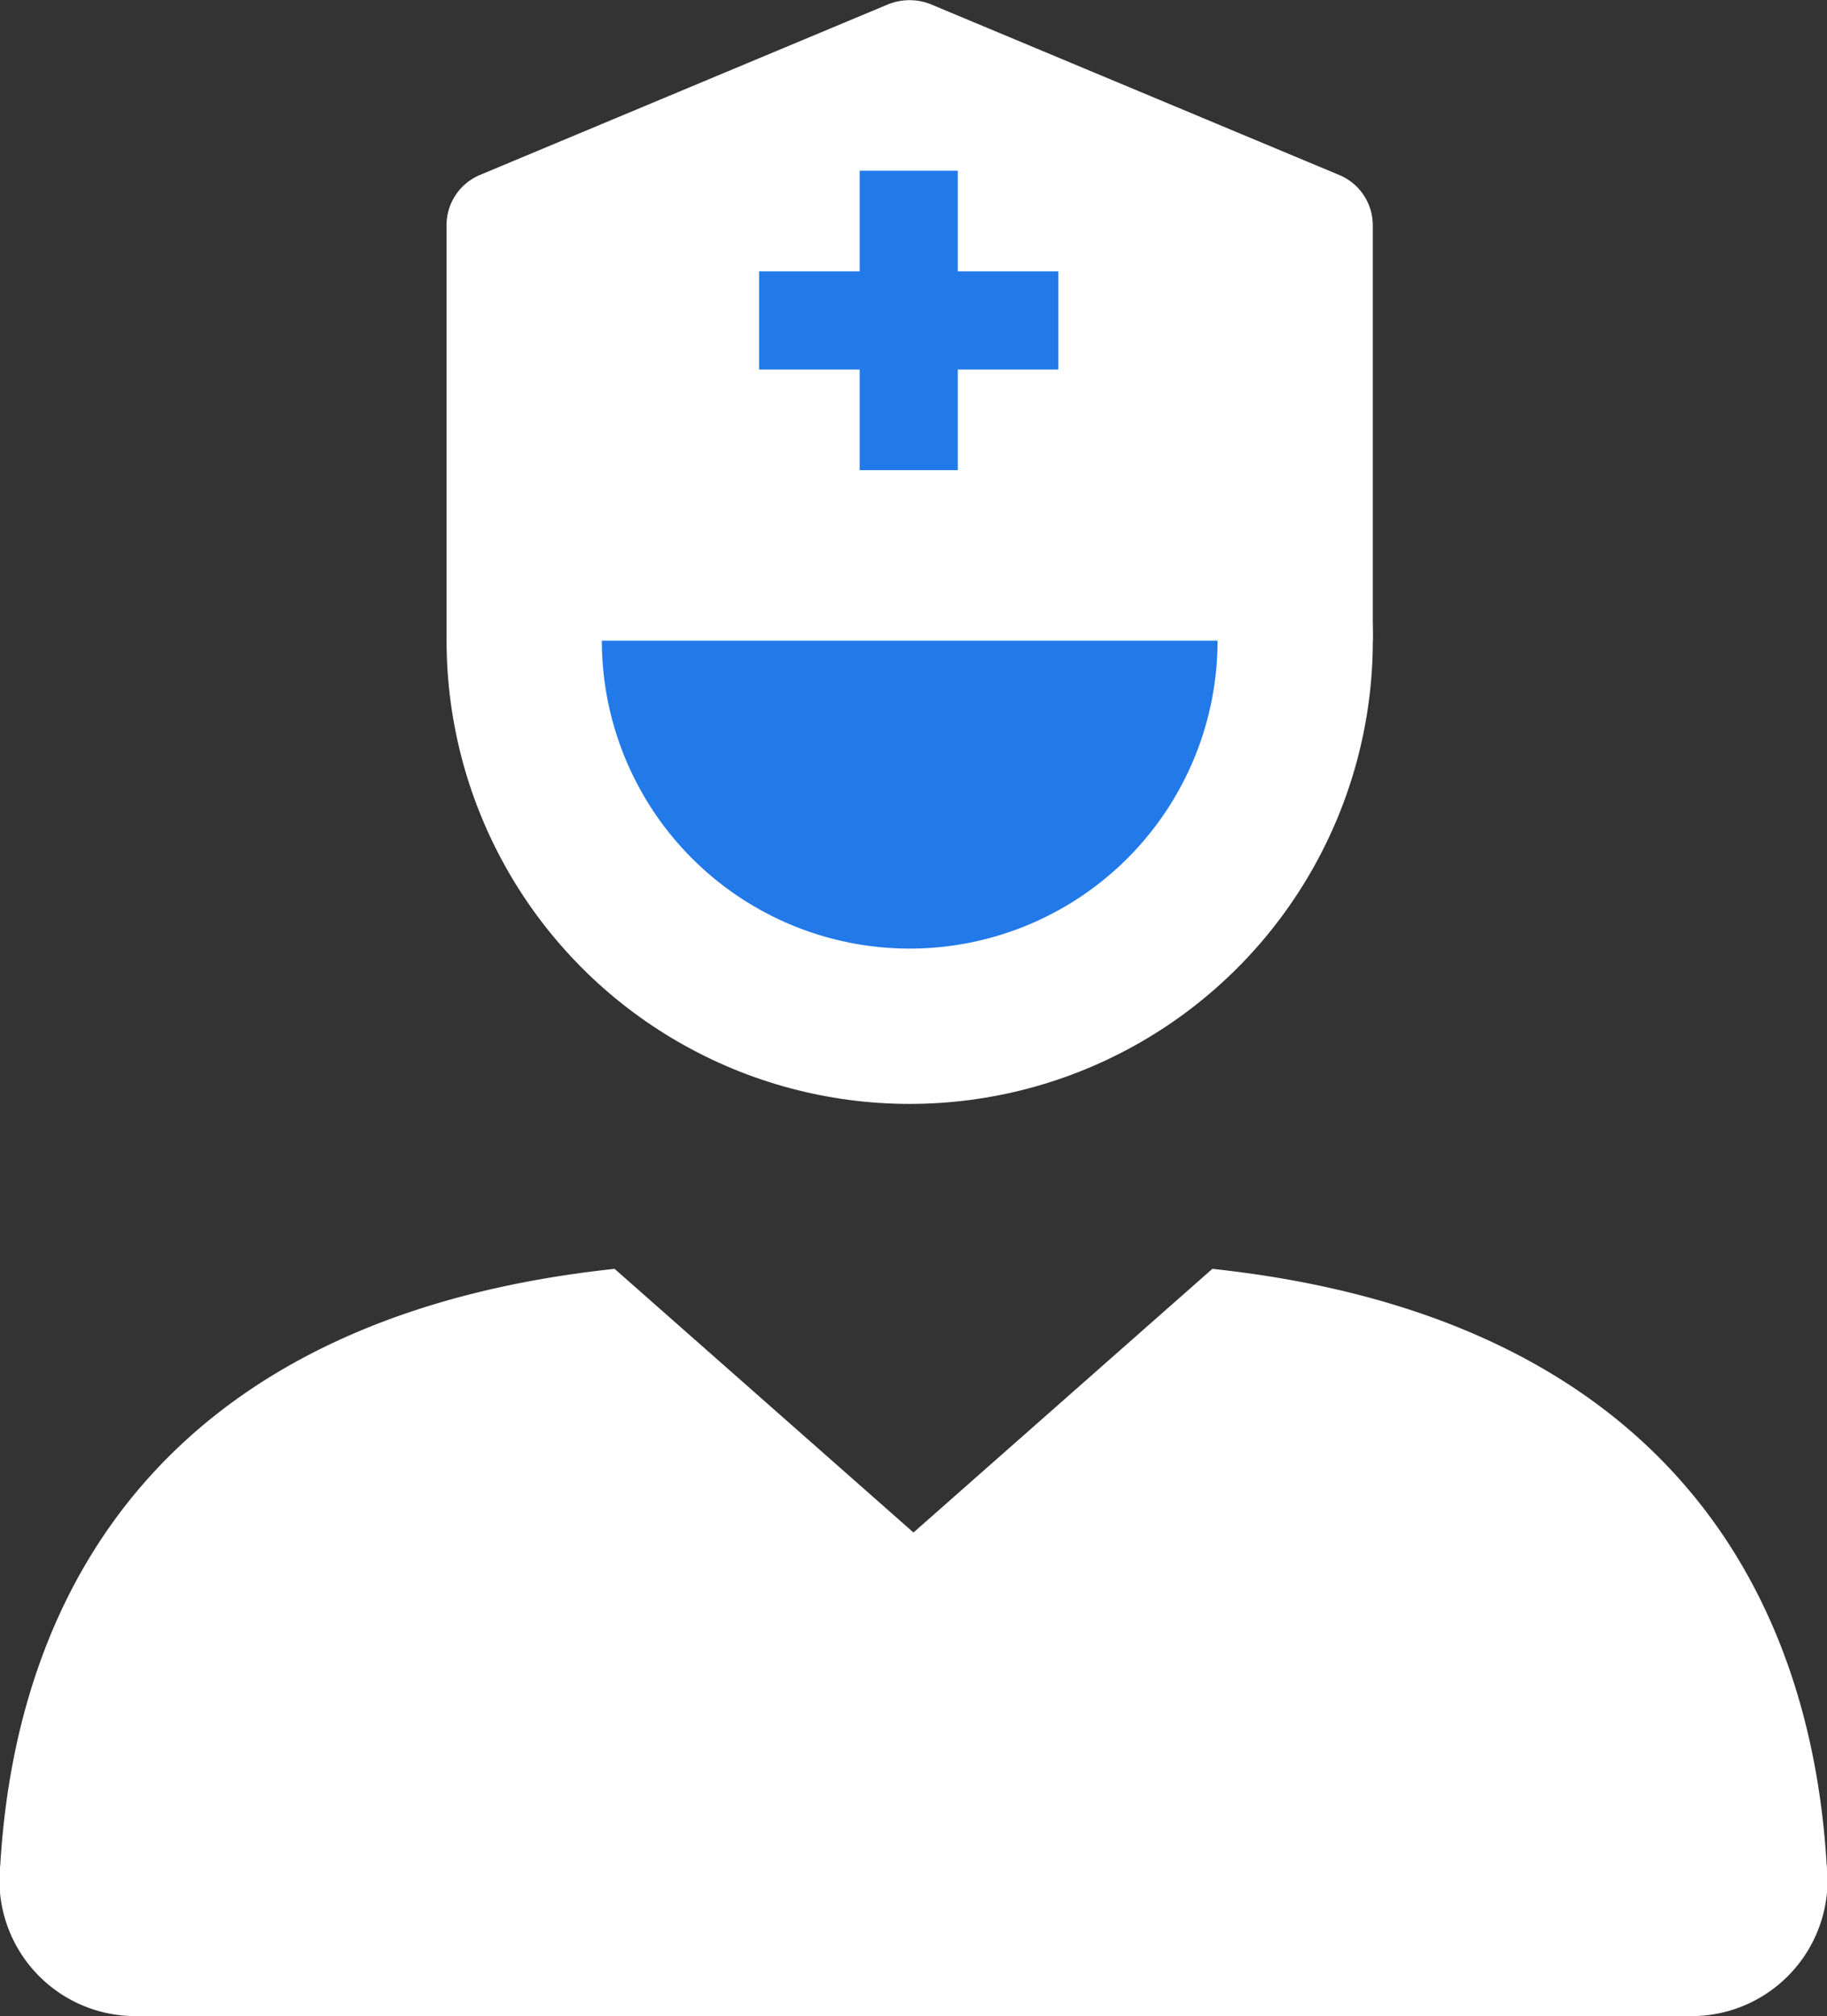 <svg xmlns="http://www.w3.org/2000/svg" width="48.799" height="53.819" viewBox="0 0 48.799 53.819">
  <rect x="0" y="0" width="48.799" height="53.819" fill="#333333" stroke="none"/>
  <g id="Grupo_237" data-name="Grupo 237" transform="translate(-636.252 -824.797)">
    <path id="Caminho_315" data-name="Caminho 315" d="M681.385,921.407H639.918a3.632,3.632,0,0,1-3.658-4.047c.468-7.811,4.855-14.668,16.408-15.9l7.983,7.038,7.983-7.038c11.553,1.237,15.94,8.094,16.408,15.9A3.632,3.632,0,0,1,681.385,921.407Z" transform="translate(0 -42.792)" fill="#fff"/>
    <circle id="Elipse_34" data-name="Elipse 34" cx="12.37" cy="12.37" r="12.37" transform="translate(648.18 829.525)" fill="#fff"/>
    <path id="Caminho_317" data-name="Caminho 317" d="M8.223,0A8.223,8.223,0,1,1,0,8.223,8.223,8.223,0,0,1,8.223,0Z" transform="translate(652.327 833.673)" fill="#227ae9"/>
    <path id="Caminho_316" data-name="Caminho 316" d="M687.99,830.8v11.1H663.25V830.8a1.454,1.454,0,0,1,.9-1.336l10.879-4.545a1.527,1.527,0,0,1,1.175,0l10.879,4.545A1.454,1.454,0,0,1,687.99,830.8Z" transform="translate(-15.071)" fill="#fff"/>
    <g id="Grupo_235" data-name="Grupo 235" transform="translate(656.527 829.354)">
      <rect id="Retângulo_296" data-name="Retângulo 296" width="2.621" height="7.994" transform="translate(2.687 0)" fill="#227ae9"/>
      <rect id="Retângulo_297" data-name="Retângulo 297" width="2.621" height="7.994" transform="translate(7.994 2.687) rotate(90)" fill="#227ae9"/>
    </g>
  </g>
</svg>
